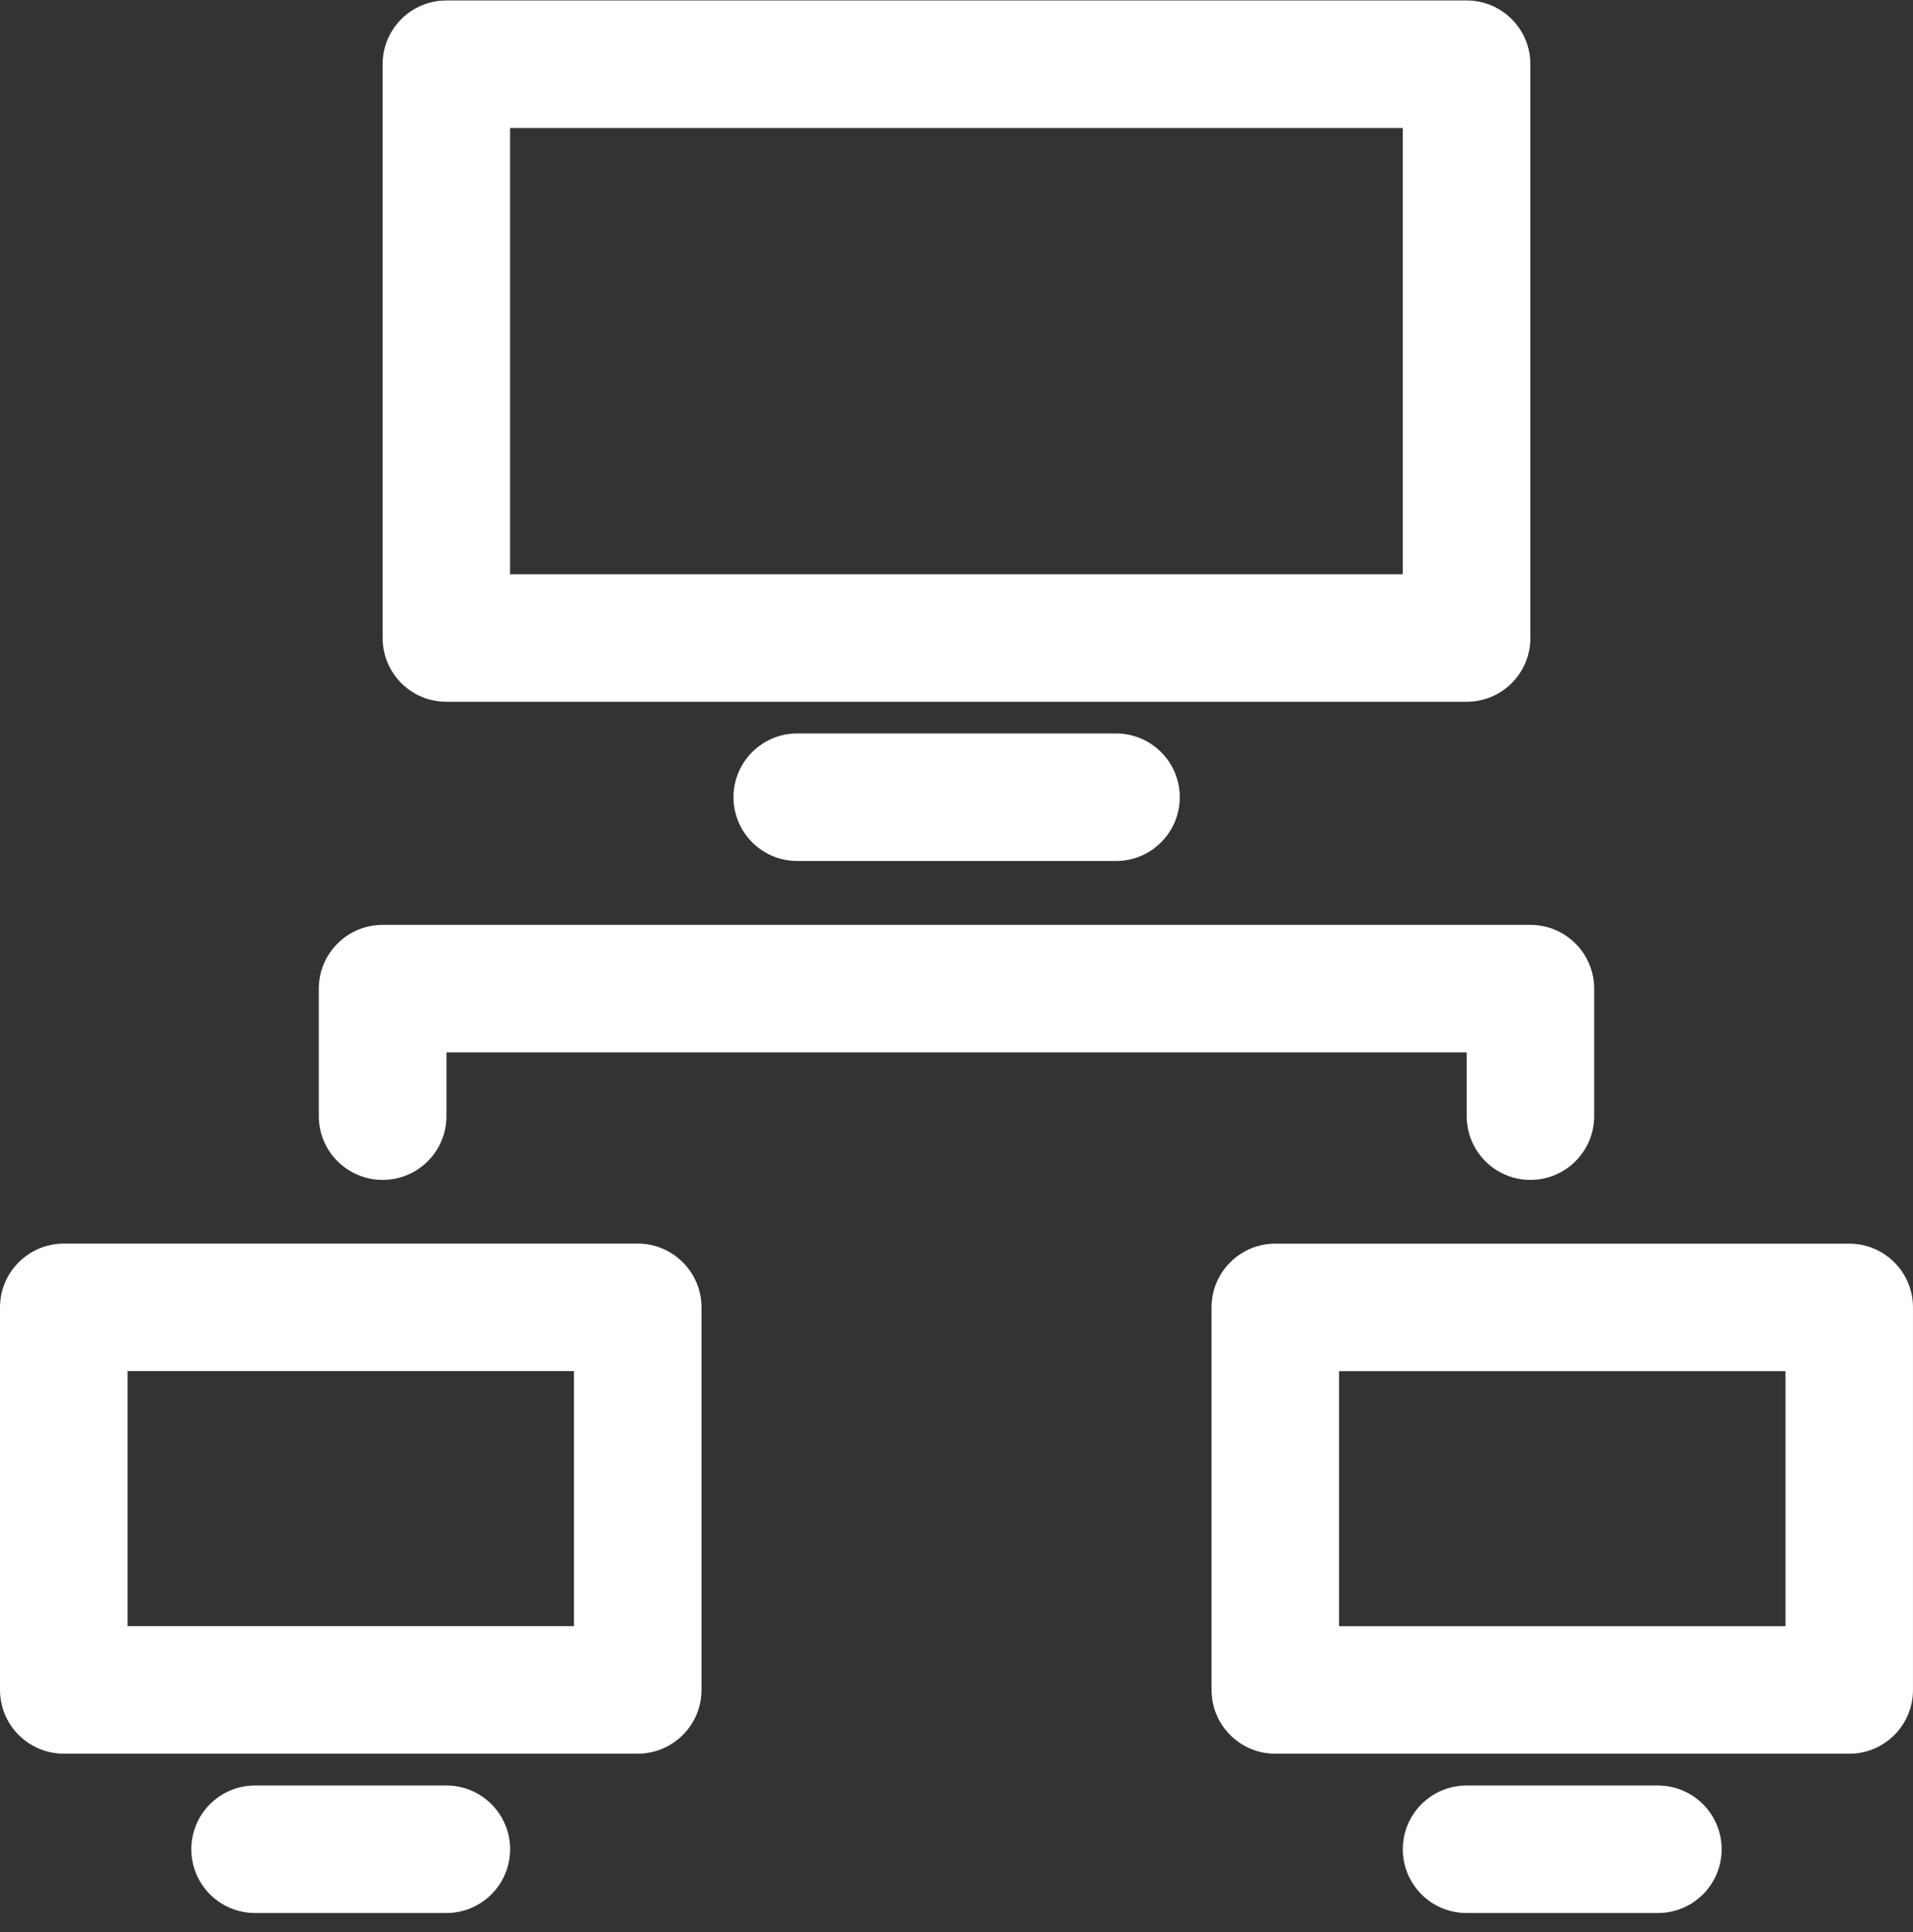 <svg width="100" height="101" viewBox="0 0 100 101" fill="none" xmlns="http://www.w3.org/2000/svg">
<rect x="0" y="0" width="100" height="101" fill="#333333" stroke="none"/>
<path d="M26.662 30.021H73.329V6.694H26.662V30.021ZM76.669 36.687H23.332C21.492 36.687 20.002 35.196 20.002 33.354V3.355C20.002 1.514 21.492 0.025 23.332 0.025H76.669C78.509 0.025 79.999 1.514 79.999 3.355V33.354C79.999 35.196 78.509 36.687 76.669 36.687Z" fill="white"/>
<path d="M58.342 45.01H41.673C39.834 45.01 38.343 43.517 38.343 41.676C38.343 39.835 39.834 38.343 41.673 38.343H58.342C60.18 38.343 61.671 39.835 61.671 41.676C61.671 43.517 60.18 45.01 58.342 45.01Z" fill="white"/>
<path d="M79.997 61.682C78.163 61.682 76.67 60.19 76.67 58.349V55.016H23.339V58.349C23.339 60.19 21.846 61.682 20.002 61.682C18.158 61.682 16.665 60.19 16.665 58.349V51.683C16.665 49.843 18.158 48.35 20.002 48.35H79.997C81.841 48.35 83.334 49.843 83.334 51.683V58.349C83.334 60.19 81.841 61.682 79.997 61.682Z" fill="white"/>
<path d="M69.998 85.014H93.335V71.682H69.998V85.014ZM96.667 91.68H66.665C64.822 91.68 63.333 90.188 63.333 88.347V68.348C63.333 66.508 64.822 65.015 66.665 65.015H96.667C98.511 65.015 99.999 66.508 99.999 68.348V88.347C99.999 90.188 98.511 91.68 96.667 91.68Z" fill="white"/>
<path d="M86.665 100.008H76.662C74.82 100.008 73.331 98.516 73.331 96.675C73.331 94.835 74.82 93.342 76.662 93.342H86.665C88.507 93.342 89.997 94.835 89.997 96.675C89.997 98.516 88.507 100.008 86.665 100.008Z" fill="white"/>
<path d="M6.667 85.011H30.003V71.678H6.667V85.011ZM33.337 91.678H3.334C1.496 91.678 0 90.185 0 88.344V68.346C0 66.505 1.496 65.012 3.334 65.012H33.337C35.174 65.012 36.67 66.505 36.67 68.346V88.344C36.67 90.185 35.174 91.678 33.337 91.678Z" fill="white"/>
<path d="M23.335 100.008H13.333C11.489 100.008 10.002 98.515 10.002 96.674C10.002 94.834 11.489 93.341 13.333 93.341H23.335C25.17 93.341 26.666 94.834 26.666 96.674C26.666 98.515 25.17 100.008 23.335 100.008Z" fill="white"/>
</svg>
